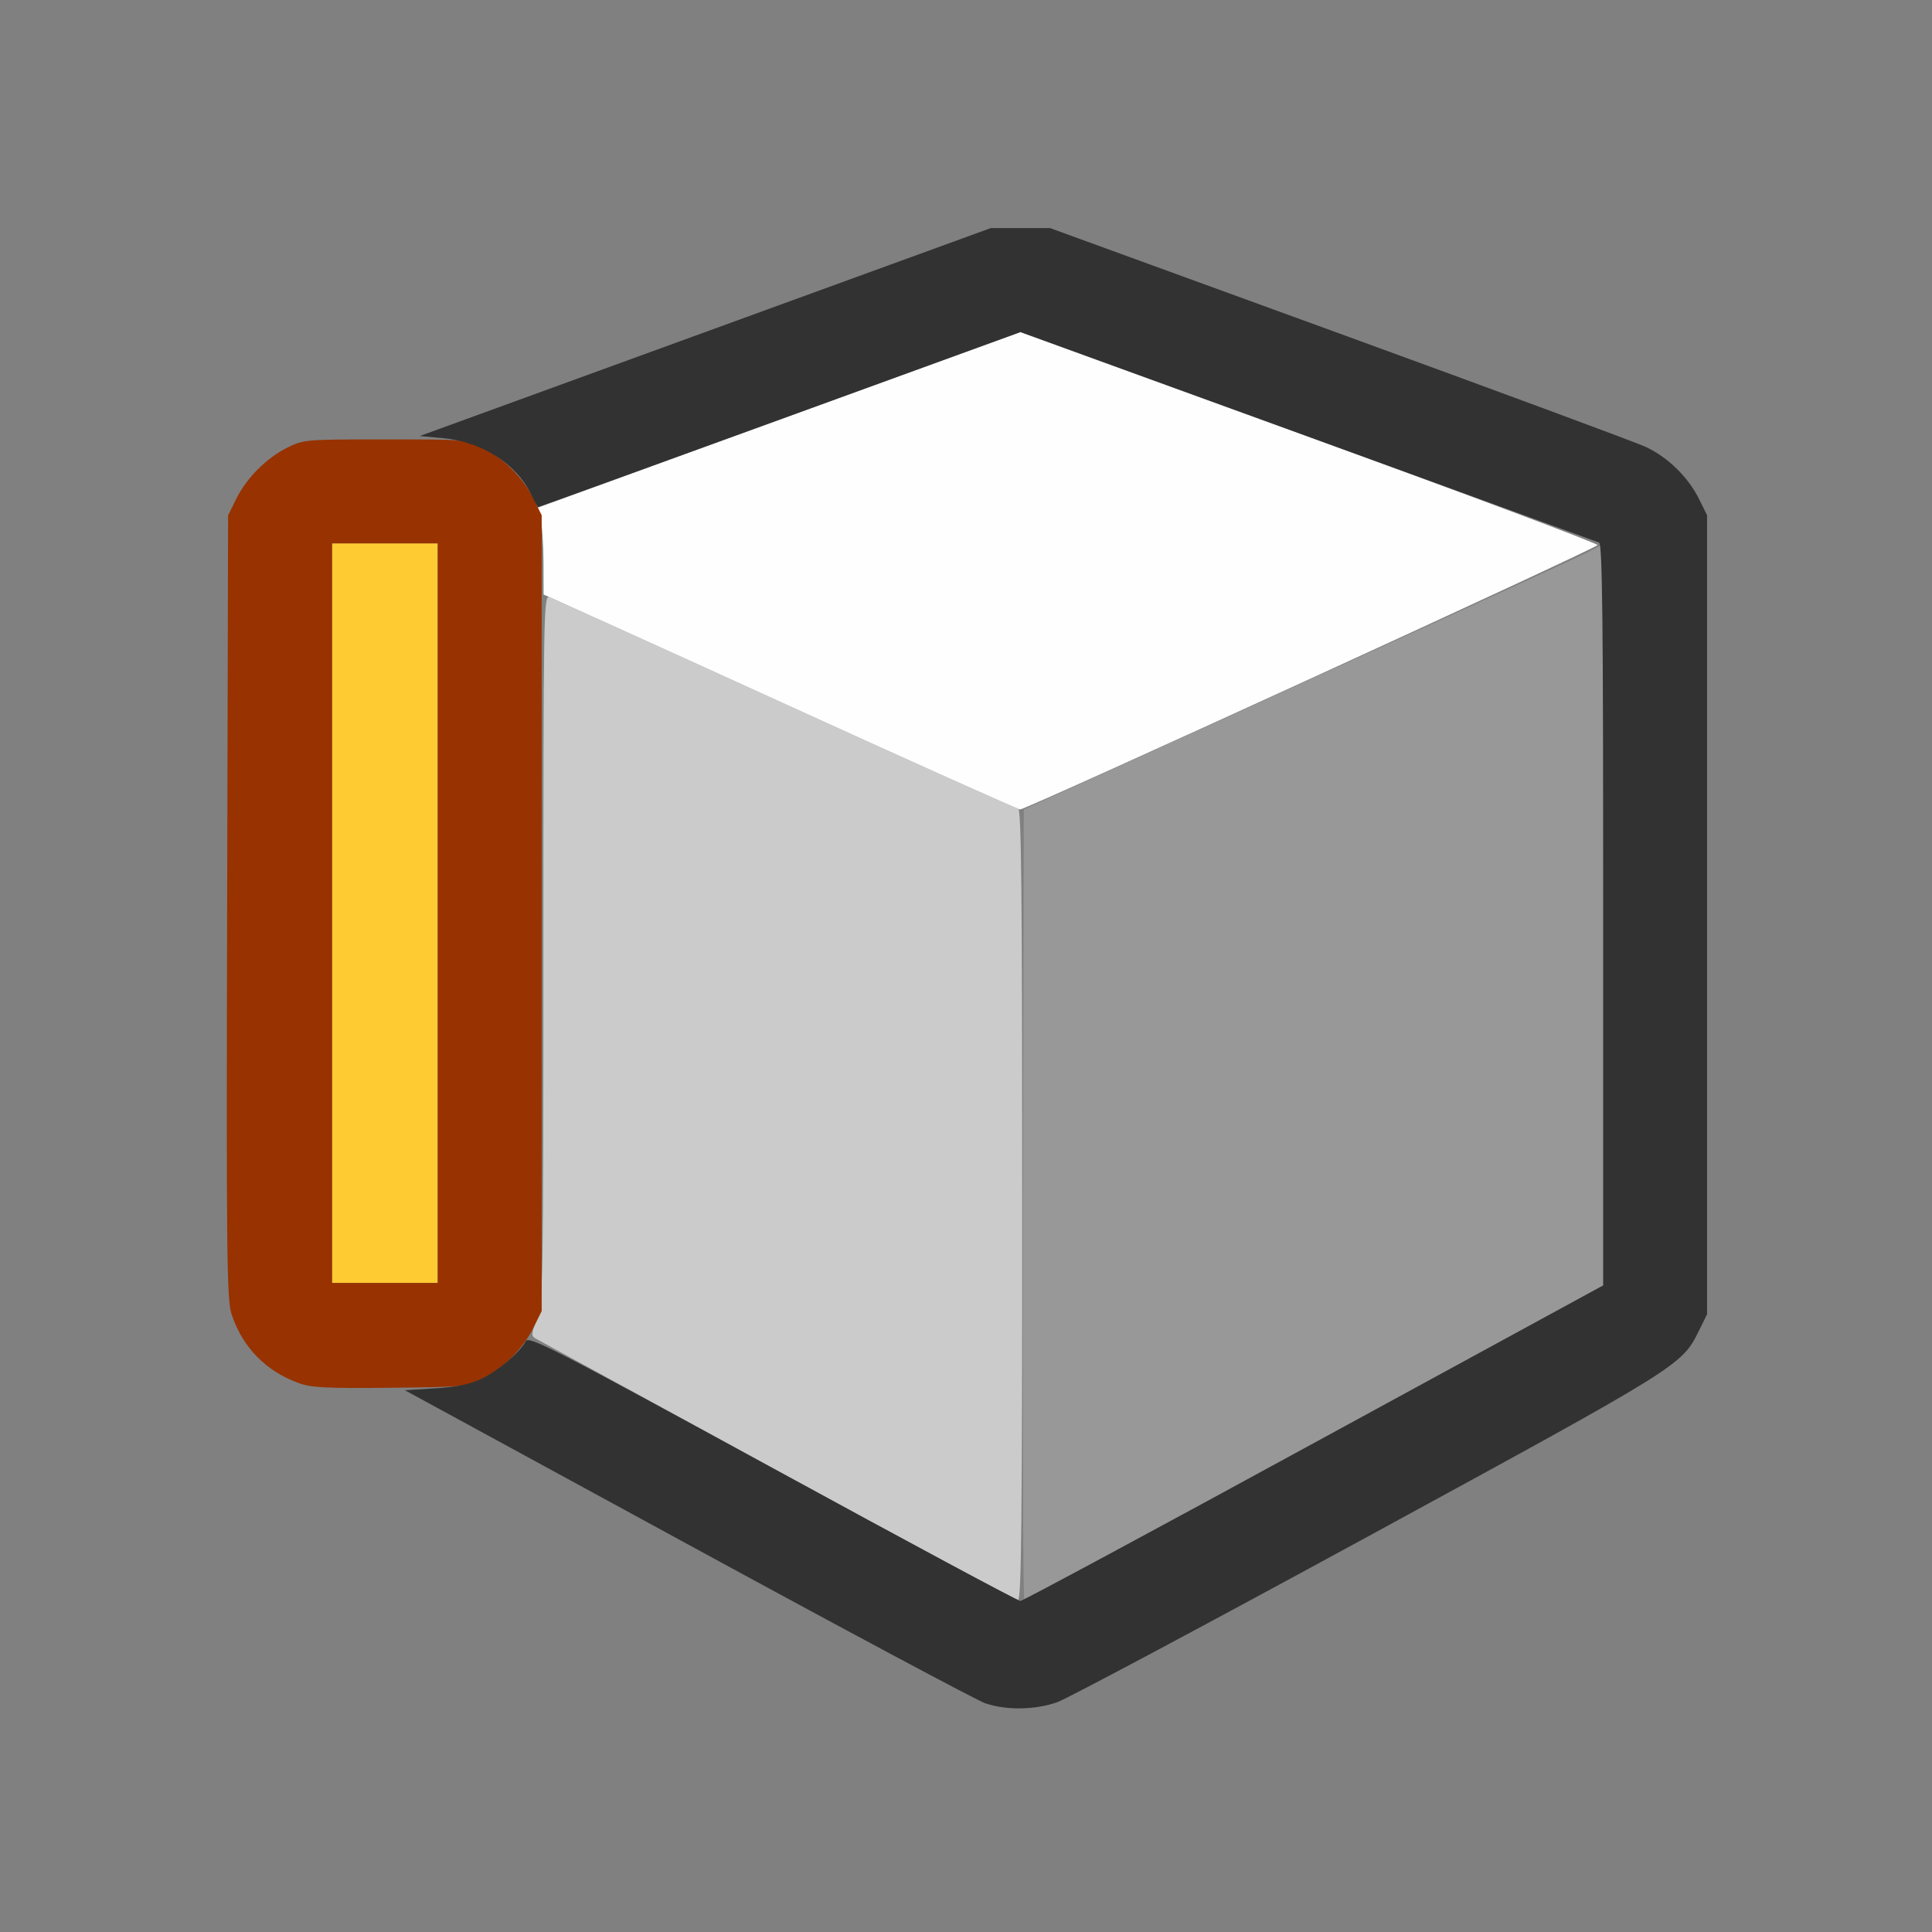 <?xml version="1.0" encoding="UTF-8" standalone="no"?>
<!-- Created with Inkscape (http://www.inkscape.org/) -->

<svg
   version="1.1"
   id="svg2"
   width="1600"
   height="1600"
   viewBox="0 0 1600 1600"
   sodipodi:docname="edgesel.svg"
   inkscape:version="1.2.2 (732a01da63, 2022-12-09)"
   xmlns:inkscape="http://www.inkscape.org/namespaces/inkscape"
   xmlns:sodipodi="http://sodipodi.sourceforge.net/DTD/sodipodi-0.dtd"
   xmlns="http://www.w3.org/2000/svg"
   xmlns:svg="http://www.w3.org/2000/svg"
   xmlns:rdf="http://www.w3.org/1999/02/22-rdf-syntax-ns#"
   xmlns:cc="http://creativecommons.org/ns#"
   xmlns:dc="http://purl.org/dc/elements/1.1/">
  <rect x="0" y="0" width="1600" height="1600" fill="#808080" stroke="none"/>
  <defs
     id="defs6" />
  <sodipodi:namedview
     pagecolor="#808080"
     bordercolor="#666666"
     borderopacity="1"
     objecttolerance="10"
     gridtolerance="10"
     guidetolerance="10"
     inkscape:pageopacity="0"
     inkscape:pageshadow="2"
     inkscape:window-width="1993"
     inkscape:window-height="1009"
     id="namedview4"
     showgrid="false"
     inkscape:zoom="0.5"
     inkscape:cx="899"
     inkscape:cy="684"
     inkscape:window-x="-8"
     inkscape:window-y="-8"
     inkscape:window-maximized="1"
     inkscape:current-layer="EDGESEL"
     inkscape:showpageshadow="0"
     inkscape:pagecheckerboard="true"
     inkscape:deskcolor="#d1d1d1" />
  <g
     id="EDGESEL"
     transform="matrix(87.5,0,0,87.5,100,100)"
     style="stroke-width:0.011">
    <path
       style="fill:none;stroke-width:0"
       d="M 0,8 V 0 h 8 8 v 8 8 H 8 0 Z m 8.862,6.97 c 0.095,-0.033 1.42,-0.74 2.944,-1.57 2.968,-1.617 2.969,-1.617 3.132,-1.947 l 0.077,-0.156 v -3.781 -3.781 l -0.077,-0.156 C 14.836,3.372 14.645,3.185 14.436,3.087 14.342,3.043 13.035,2.559 11.531,2.011 L 8.797,1.016 h -0.281 -0.281 l -2.719,0.99 -2.719,0.99 -0.531,0.011 c -0.489,0.01 -0.544,0.017 -0.688,0.087 C 1.379,3.191 1.192,3.378 1.093,3.578 L 1.016,3.734 V 7.5 11.266 l 0.077,0.156 c 0.099,0.2 0.287,0.387 0.485,0.484 0.14,0.068 0.205,0.078 0.625,0.088 l 0.469,0.012 2.661,1.452 c 1.464,0.798 2.736,1.479 2.828,1.512 0.216,0.078 0.482,0.078 0.701,0.001 z"
       id="path831"
       inkscape:connector-curvature="0" />
    <path
       style="fill:#fefefe;stroke-width:0"
       d="M 6.243,5.503 4.002,4.484 4.001,4.172 C 4,4 3.987,3.815 3.972,3.761 L 3.944,3.663 6.23,2.831 8.516,2 11.245,2.992 c 1.501,0.546 2.731,1.007 2.732,1.024 0.003,0.026 -5.387,2.494 -5.466,2.503 -0.015,0.002 -1.035,-0.455 -2.268,-1.016 z"
       id="path829"
       inkscape:connector-curvature="0" />
    <path
       style="fill:#cbcbcb;stroke-width:0"
       d="M 6.219,12.778 C 4.99,12.107 3.961,11.545 3.932,11.529 3.883,11.502 3.884,11.488 3.94,11.329 3.998,11.164 4,11.035 4,7.825 4,4.666 4.003,4.494 4.055,4.509 c 0.03,0.009 1.032,0.462 2.227,1.007 1.195,0.545 2.189,0.992 2.211,0.993 0.031,0.001 0.039,0.772 0.039,3.746 0,2.975 -0.008,3.745 -0.039,3.744 C 8.471,13.999 7.448,13.45 6.219,12.778 Z"
       id="path827"
       inkscape:connector-curvature="0" />
    <path
       style="fill:#fecb32;stroke-width:0"
       d="M 2,7.5 V 4 H 2.5 3 V 7.5 11 H 2.5 2 Z"
       id="path825"
       inkscape:connector-curvature="0" />
    <path
       style="fill:#989898;stroke-width:0"
       d="m 8.539,10.259 0.008,-3.741 2.594,-1.178 c 1.427,-0.648 2.661,-1.213 2.742,-1.255 l 0.148,-0.078 V 7.515 11.023 L 11.302,12.512 C 9.801,13.33 8.563,14 8.552,14 8.54,14 8.535,12.316 8.539,10.259 Z"
       id="path823"
       inkscape:connector-curvature="0" />
    <path
       style="fill:#983200;stroke-width:0"
       d="M 1.688,11.949 C 1.375,11.837 1.15,11.607 1.049,11.295 1.004,11.156 0.999,10.768 1.007,7.438 l 0.009,-3.703 0.077,-0.156 C 1.192,3.379 1.379,3.192 1.578,3.093 1.732,3.017 1.748,3.016 2.5,3.016 c 0.752,0 0.768,0.001 0.922,0.077 0.199,0.099 0.386,0.286 0.485,0.485 l 0.077,0.156 V 7.5 11.266 l -0.077,0.156 c -0.099,0.199 -0.286,0.386 -0.485,0.485 -0.151,0.075 -0.181,0.078 -0.875,0.085 -0.594,0.006 -0.743,-0.001 -0.859,-0.043 z M 3,7.5 V 4 H 2.5 2 V 7.5 11 H 2.5 3 Z"
       id="path821"
       inkscape:connector-curvature="0" />
    <path
       style="fill:#323232;stroke-width:0"
       d="M 8.188,14.981 C 8.11,14.955 6.841,14.277 5.368,13.474 l -2.679,-1.459 0.288,-0.018 c 0.209,-0.013 0.331,-0.039 0.441,-0.092 0.154,-0.074 0.358,-0.247 0.415,-0.354 0.028,-0.052 0.252,0.063 2.337,1.201 1.268,0.692 2.323,1.258 2.344,1.258 0.021,0 1.271,-0.672 2.777,-1.494 L 14.031,11.023 V 7.515 c 0,-2.778 -0.008,-3.511 -0.039,-3.523 C 13.971,3.984 12.73,3.532 11.234,2.988 L 8.515,2 6.239,2.828 C 4.986,3.284 3.957,3.656 3.951,3.656 c -0.006,0 -0.036,-0.053 -0.066,-0.117 C 3.747,3.248 3.417,3.037 3.048,3.004 L 2.83,2.984 5.532,2 8.234,1.016 h 0.281 0.281 l 2.734,0.996 c 1.504,0.548 2.811,1.032 2.904,1.075 0.209,0.098 0.4,0.285 0.503,0.491 l 0.077,0.156 v 3.781 3.781 l -0.077,0.156 c -0.163,0.33 -0.164,0.33 -3.132,1.947 -1.524,0.83 -2.849,1.537 -2.944,1.57 -0.206,0.072 -0.479,0.077 -0.675,0.01 z"
       id="path819"
       inkscape:connector-curvature="0" />
  </g>
</svg>
